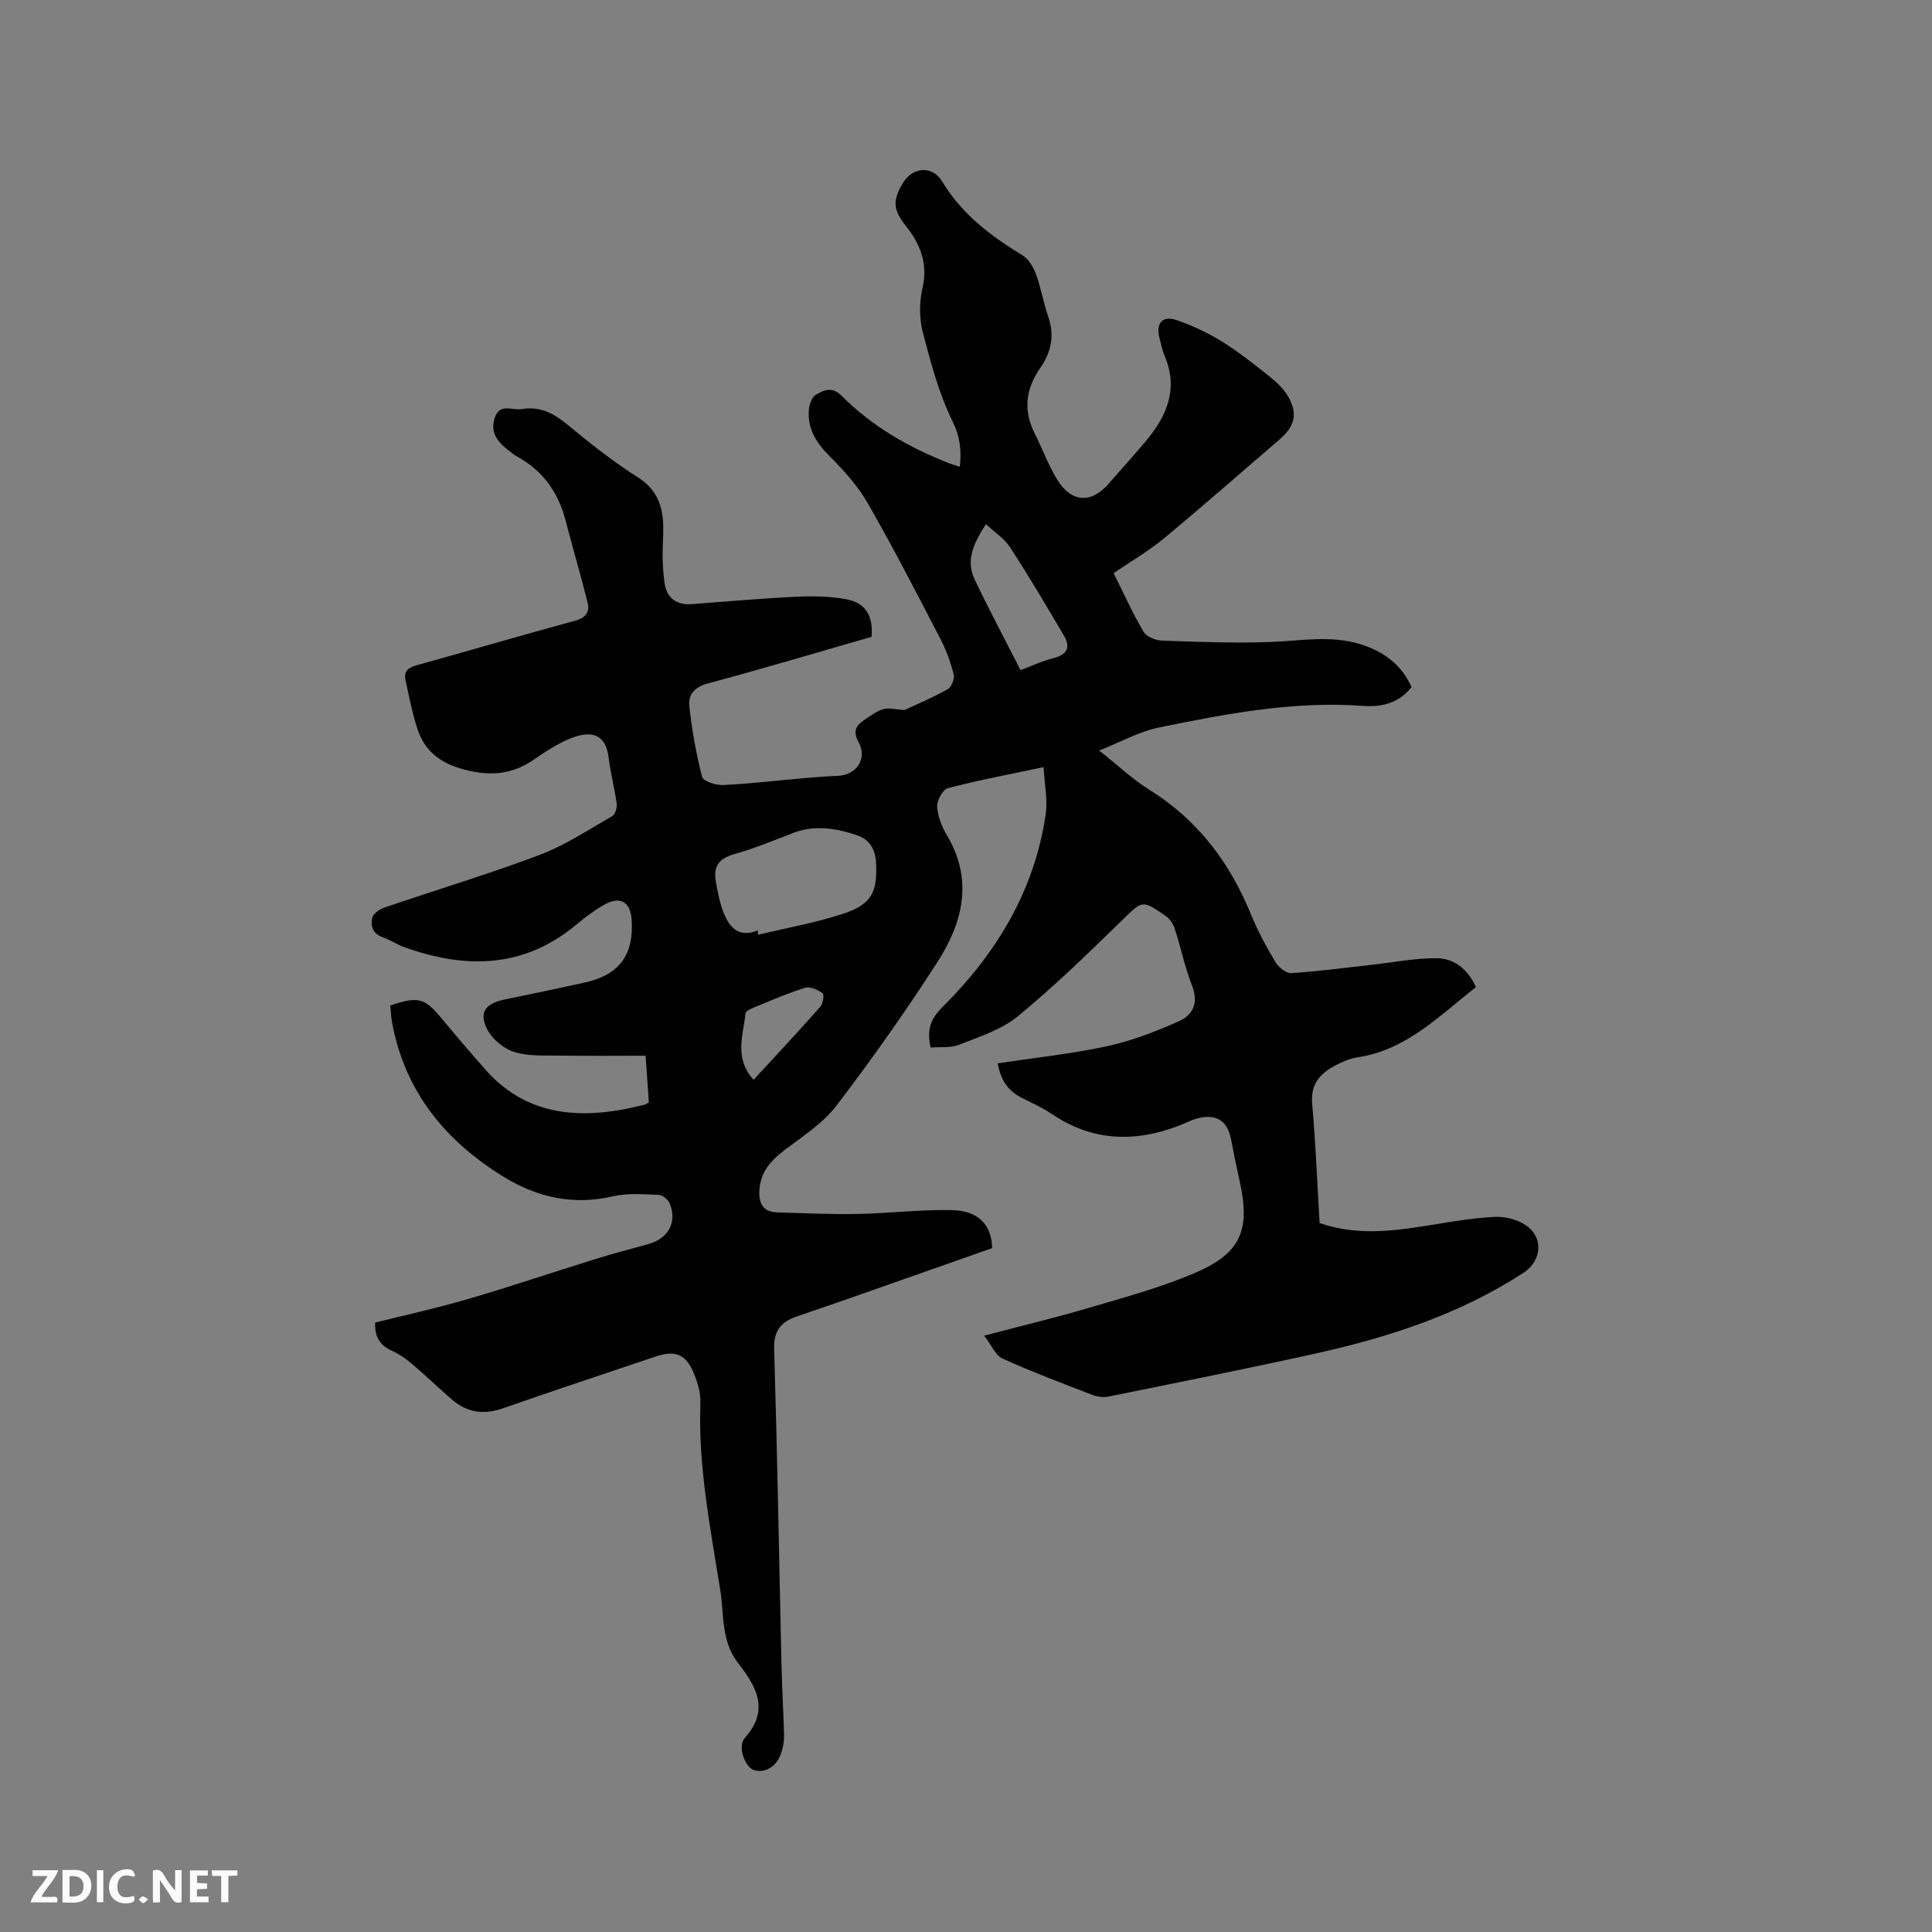 <svg enable-background="new 0 0 400 400" viewBox="0 0 400 400" xmlns="http://www.w3.org/2000/svg"><rect x="0" y="0" width="400" height="400" fill="#808080" stroke="none"/><path d="m273.21 253.22c8.23 2.86 16.28 1.51 24.35.2 3.97-.65 7.97-1.3 11.98-1.48 1.99-.09 4.29.48 6 1.5 4.08 2.44 3.85 7.51-.15 10.1-13.08 8.5-27.63 13.27-42.69 16.62-14.36 3.19-28.8 6.06-43.22 8.99-1.06.22-2.34.03-3.37-.37-6.22-2.4-12.47-4.75-18.54-7.5-1.44-.65-2.25-2.72-3.82-4.74 8.03-2.12 15-3.79 21.86-5.81 7.2-2.12 14.49-4.11 21.39-7.01 9.95-4.18 11.96-8.93 9.61-19.41-.63-2.79-1.2-5.59-1.73-8.4-.73-3.85-3.04-5.38-6.93-4.37-1.32.34-2.55 1.02-3.84 1.51-9.18 3.53-17.98 3.26-26.35-2.42-2-1.36-4.27-2.33-6.43-3.45-2.75-1.42-4.17-3.71-4.77-7.02 7.69-1.17 15.27-1.96 22.68-3.56 5.09-1.1 10.06-3.04 14.84-5.16 2.9-1.28 4.12-3.82 2.73-7.36-1.5-3.83-2.33-7.92-3.61-11.84-.33-1-1.07-2.07-1.93-2.66-4.92-3.38-4.76-3.13-9.05 1.05-6.98 6.8-13.98 13.62-21.5 19.79-3.39 2.79-7.97 4.22-12.17 5.89-1.75.7-3.9.41-5.87.57-.8-3.57-.13-5.82 2.46-8.39 11.13-11.05 19.03-24.06 21.36-39.86.45-3.03-.25-6.23-.44-9.8-7.08 1.5-13.5 2.7-19.81 4.35-1.06.28-2.29 2.55-2.22 3.83.11 2.01.96 4.14 2.01 5.9 5.53 9.29 3.29 18.14-1.99 26.33-6.54 10.15-13.52 20.05-20.85 29.64-2.81 3.68-7.01 6.37-10.78 9.24-2.85 2.16-4.95 4.53-5.19 8.27-.18 2.78.75 4.55 3.75 4.63 5.49.15 10.99.42 16.48.32 6.55-.12 13.1-.94 19.64-.8 5.47.12 8.2 3.07 8.32 7.87-9.88 3.48-19.85 6.99-29.82 10.49-3.59 1.26-7.21 2.46-10.8 3.72-3.13 1.09-4.63 2.93-4.52 6.62.65 21.83 1.02 43.67 1.52 65.51.11 4.87.41 9.73.53 14.59.03 1.14-.2 2.33-.53 3.43-.88 2.92-3.39 4.47-5.75 3.69-1.8-.6-3.41-4.87-1.84-6.64 5.3-5.98 2.27-10.75-1.53-15.69-3.38-4.4-2.76-9.9-3.56-14.93-2.04-12.85-4.6-25.67-4.11-38.81.07-1.94-.54-4.01-1.27-5.85-1.64-4.16-3.88-5.08-8.05-3.67-10.53 3.56-21.09 7.03-31.57 10.71-4.03 1.41-7.49.86-10.64-1.89-2.79-2.44-5.48-5.01-8.3-7.41-1.19-1.01-2.53-1.94-3.95-2.58-2.41-1.07-3.69-2.72-3.56-5.87 6.31-1.58 12.8-3 19.16-4.86 8.92-2.61 17.74-5.59 26.62-8.35 3.53-1.1 7.12-2.04 10.69-3.01 4.21-1.15 6.11-4.51 4.52-8.45-.32-.8-1.51-1.75-2.33-1.78-3.13-.12-6.39-.4-9.39.3-8.16 1.9-15.59.29-22.54-3.96-12.21-7.47-20.64-17.75-23.25-32.18-.2-1.13-.24-2.28-.34-3.38 5.89-1.93 7.09-1.57 10.7 2.78 2.98 3.59 6 7.15 9.1 10.63 7.57 8.51 17.25 10.07 27.89 8.22 1.67-.29 3.32-.71 4.97-1.08.19-.04.36-.19.87-.47-.21-2.98-.42-6.11-.67-9.66-6.1 0-12.1.06-18.09-.03-3.06-.05-6.28.16-9.11-.75-2.16-.69-4.49-2.58-5.54-4.57-1.86-3.53-.49-5.45 3.41-6.26 5.6-1.16 11.2-2.32 16.78-3.56 7.1-1.57 10.17-5.76 9.65-13.03-.26-3.69-2.4-4.93-5.69-3.06-2.02 1.14-3.9 2.56-5.68 4.05-10.97 9.19-23.1 9.29-35.85 4.67-1.49-.54-2.82-1.51-4.32-2-2.09-.69-2.52-2.36-2.16-4.01.19-.86 1.5-1.78 2.49-2.12 10.72-3.66 21.58-6.92 32.17-10.91 5.28-1.99 10.1-5.21 15.04-8.04.62-.35 1.01-1.77.9-2.61-.42-3.15-1.27-6.24-1.64-9.39-.6-5.14-3.74-5.87-8.28-3.93-2.51 1.07-4.87 2.6-7.12 4.17-4.59 3.2-9.2 3.58-14.69 2.08-4.96-1.35-8.06-3.86-9.55-8.47-1.06-3.27-1.72-6.68-2.44-10.05-.38-1.78.58-2.55 2.32-3.03 10.92-3.01 21.78-6.24 32.72-9.19 2.26-.61 3.15-1.78 2.67-3.76-1.42-5.73-3.1-11.39-4.59-17.11-1.52-5.82-4.74-10.28-10.06-13.18-.65-.35-1.21-.86-1.8-1.31-2.25-1.72-3.82-3.75-2.73-6.8 1.06-2.98 3.6-1.35 5.48-1.68 3.57-.62 6.46.71 9.25 3 4.75 3.9 9.57 7.79 14.75 11.05 5.1 3.21 5.58 7.69 5.31 12.89-.16 3.03-.09 6.12.33 9.12s2.43 4.56 5.61 4.32c7.28-.54 14.56-1.2 21.86-1.54 3.45-.16 7.01-.08 10.38.58 3.84.76 5.38 3.56 4.99 7.73-11.21 3.22-22.45 6.59-33.79 9.62-2.82.75-4.21 2.3-3.93 4.77.55 4.91 1.4 9.82 2.64 14.61.23.9 2.85 1.75 4.32 1.68 5.49-.25 10.96-.91 16.44-1.39 2.43-.21 4.86-.42 7.29-.5 3.87-.13 6.25-3.53 4.36-6.96-1.29-2.36-.51-3.52 1.27-4.69 1.24-.81 2.47-1.78 3.85-2.17 1.15-.33 2.51.07 4.36.19 2.47-1.15 5.81-2.55 8.95-4.31.78-.44 1.48-2.17 1.25-3.06-.64-2.54-1.55-5.07-2.76-7.39-4.88-9.4-9.73-18.82-15-28.01-2.07-3.61-4.97-6.85-7.94-9.8-2.74-2.72-4.54-5.6-4.3-9.45.07-1.14.59-2.75 1.44-3.25 1.61-.96 3.36-1.8 5.35.2 6.37 6.4 14.09 10.8 22.47 14.05.57.22 1.16.37 2.02.65.32-3.43.09-6.14-1.5-9.37-2.85-5.8-4.55-12.22-6.18-18.52-.74-2.84-.73-6.16-.07-9.03 1.18-5.1-.4-9.13-3.43-12.94-2.68-3.37-2.8-5.22-.58-8.94 1.96-3.27 6.08-3.63 8.09-.28 4.07 6.79 10.05 11.28 16.62 15.29 1.26.77 2.26 2.41 2.79 3.87 1.06 2.87 1.55 5.95 2.56 8.84 1.35 3.87.59 7.39-1.62 10.56-3.1 4.44-3.59 8.91-1.13 13.75 1.58 3.11 2.77 6.44 4.58 9.4 2.96 4.83 7.08 5.03 10.69.86 2.56-2.97 5.23-5.85 7.74-8.87 4.3-5.16 6.73-10.76 3.85-17.53-.49-1.16-.74-2.43-1.06-3.66-.85-3.21.6-4.85 3.7-3.74 3.17 1.13 6.29 2.57 9.14 4.33 3.41 2.11 6.58 4.63 9.73 7.13 1.47 1.16 2.94 2.51 3.91 4.08 2.21 3.61 1.6 6.33-1.64 9.11-7.96 6.84-15.85 13.78-23.93 20.48-3.16 2.62-6.76 4.7-10.42 7.21 2.02 4.06 3.89 8.2 6.17 12.1.59 1.02 2.43 1.8 3.73 1.85 7.49.27 15 .57 22.48.3 6.34-.23 12.66-1.49 18.92.52 4.63 1.49 8.28 4.14 10.38 8.82-2.68 3.33-6.1 4.18-10.17 3.88-14.3-1.04-28.26 1.65-42.14 4.48-4.03.82-7.8 2.96-12.37 4.77 3.92 3.1 6.93 5.96 10.38 8.11 9.99 6.23 16.65 15.02 21.04 25.79 1.39 3.42 3.18 6.71 5.07 9.88.64 1.08 2.2 2.37 3.27 2.3 5.56-.35 11.09-1.09 16.63-1.71 4.49-.5 8.98-1.4 13.46-1.37 3.67.02 6.49 2.28 8.16 5.99-7.59 5.9-14.35 13.02-24.54 14.53-1.64.24-3.26.98-4.74 1.77-3.06 1.65-4.98 3.85-4.63 7.84.73 8.22 1.05 16.47 1.54 24.7zm-116.31-60.58c.01.3.02.6.03.9 5.94-1.43 12-2.49 17.78-4.41s6.99-4.49 6.66-10.59c-.15-2.71-1.34-4.75-3.92-5.61-4.37-1.46-8.81-2.2-13.34-.44-4.04 1.57-8.08 3.23-12.24 4.4-3.08.87-4.19 2.59-3.68 5.51.37 2.17.78 4.37 1.56 6.41 1.21 3.11 3.11 5.45 7.15 3.83zm54.4-53.9c1.99-.74 4.38-1.86 6.9-2.51 2.83-.73 3.44-2.3 2.1-4.58-3.62-6.17-7.27-12.33-11.17-18.33-1.2-1.85-3.24-3.15-5-4.8-2.48 3.83-4.26 7.41-2.35 11.42 2.96 6.25 6.23 12.35 9.52 18.8zm-55.28 84.82c4.75-5.16 9.34-10.06 13.79-15.09.58-.65.86-2.59.51-2.83-1.02-.71-2.6-1.44-3.64-1.12-3.61 1.11-7.09 2.65-10.6 4.08-.65.26-1.69.73-1.73 1.17-.42 4.49-2.47 9.17 1.67 13.79z" fill="#000001"/><g fill="#fafbfa"><path d="m37.59 393.81c-.92.31-1.52.05-2-.78-.7-1.2-1.52-2.34-2.47-3.78v4.59c-.55.03-.95.05-1.41.07-.03-.37-.06-.64-.06-.91 0-1.91 0-3.81 0-5.7 1.13-.41 1.77-.03 2.29.91.62 1.11 1.38 2.14 2.31 3.19v-4.2h1.35v6.61z"/><path d="m12.94 393.88v-6.75c1.9.19 3.93-.54 5.37 1.29.8 1.01.78 2.88.03 3.97-1.37 1.97-3.4 1.51-5.4 1.49m1.45-1.22c2.04.12 2.92-.58 2.89-2.21-.03-1.51-.98-2.19-2.89-2z"/><path d="m11.81 393.87h-5.49c.68-2.18 2.47-3.48 3.51-5.45h-3.08v-1.21h5.29c-.71 2.13-2.44 3.48-3.47 5.51.86 0 1.63.04 2.39-.01.79-.05 1.14.21.85 1.16"/><path d="m39.33 393.86v-6.61h3.7v1.07h-2.22v1.52c.68.04 1.34.09 2.07.13v1.07c-.72.05-1.38.09-2.1.14v1.48h2.4v1.19h-3.85z"/><path d="m27.71 388.56c-1.15-.3-2.46-.61-3.1.64-.37.73-.41 1.93-.06 2.67.63 1.35 1.99.93 3.17.68.35.94-.01 1.32-.93 1.46-1.62.25-3.05-.27-3.76-1.48-.73-1.24-.6-3.03.31-4.17.88-1.11 2.71-1.7 4-1.16.32.13.44.74.65 1.12-.1.08-.19.16-.28.24"/><path d="m49.15 387.24v1.07c-.59.02-1.17.05-1.87.08v5.44h-1.48v-5.44h-1.85c-.05-.4-.08-.73-.13-1.15z"/><path d="m20.06 387.21h1.33v6.62h-1.33z"/><path d="m30.68 393.25c-.49.38-.8.79-1.05.76-.32-.05-.6-.45-.9-.7.26-.24.51-.64.8-.67.29-.04.62.3 1.15.61"/></g></svg>